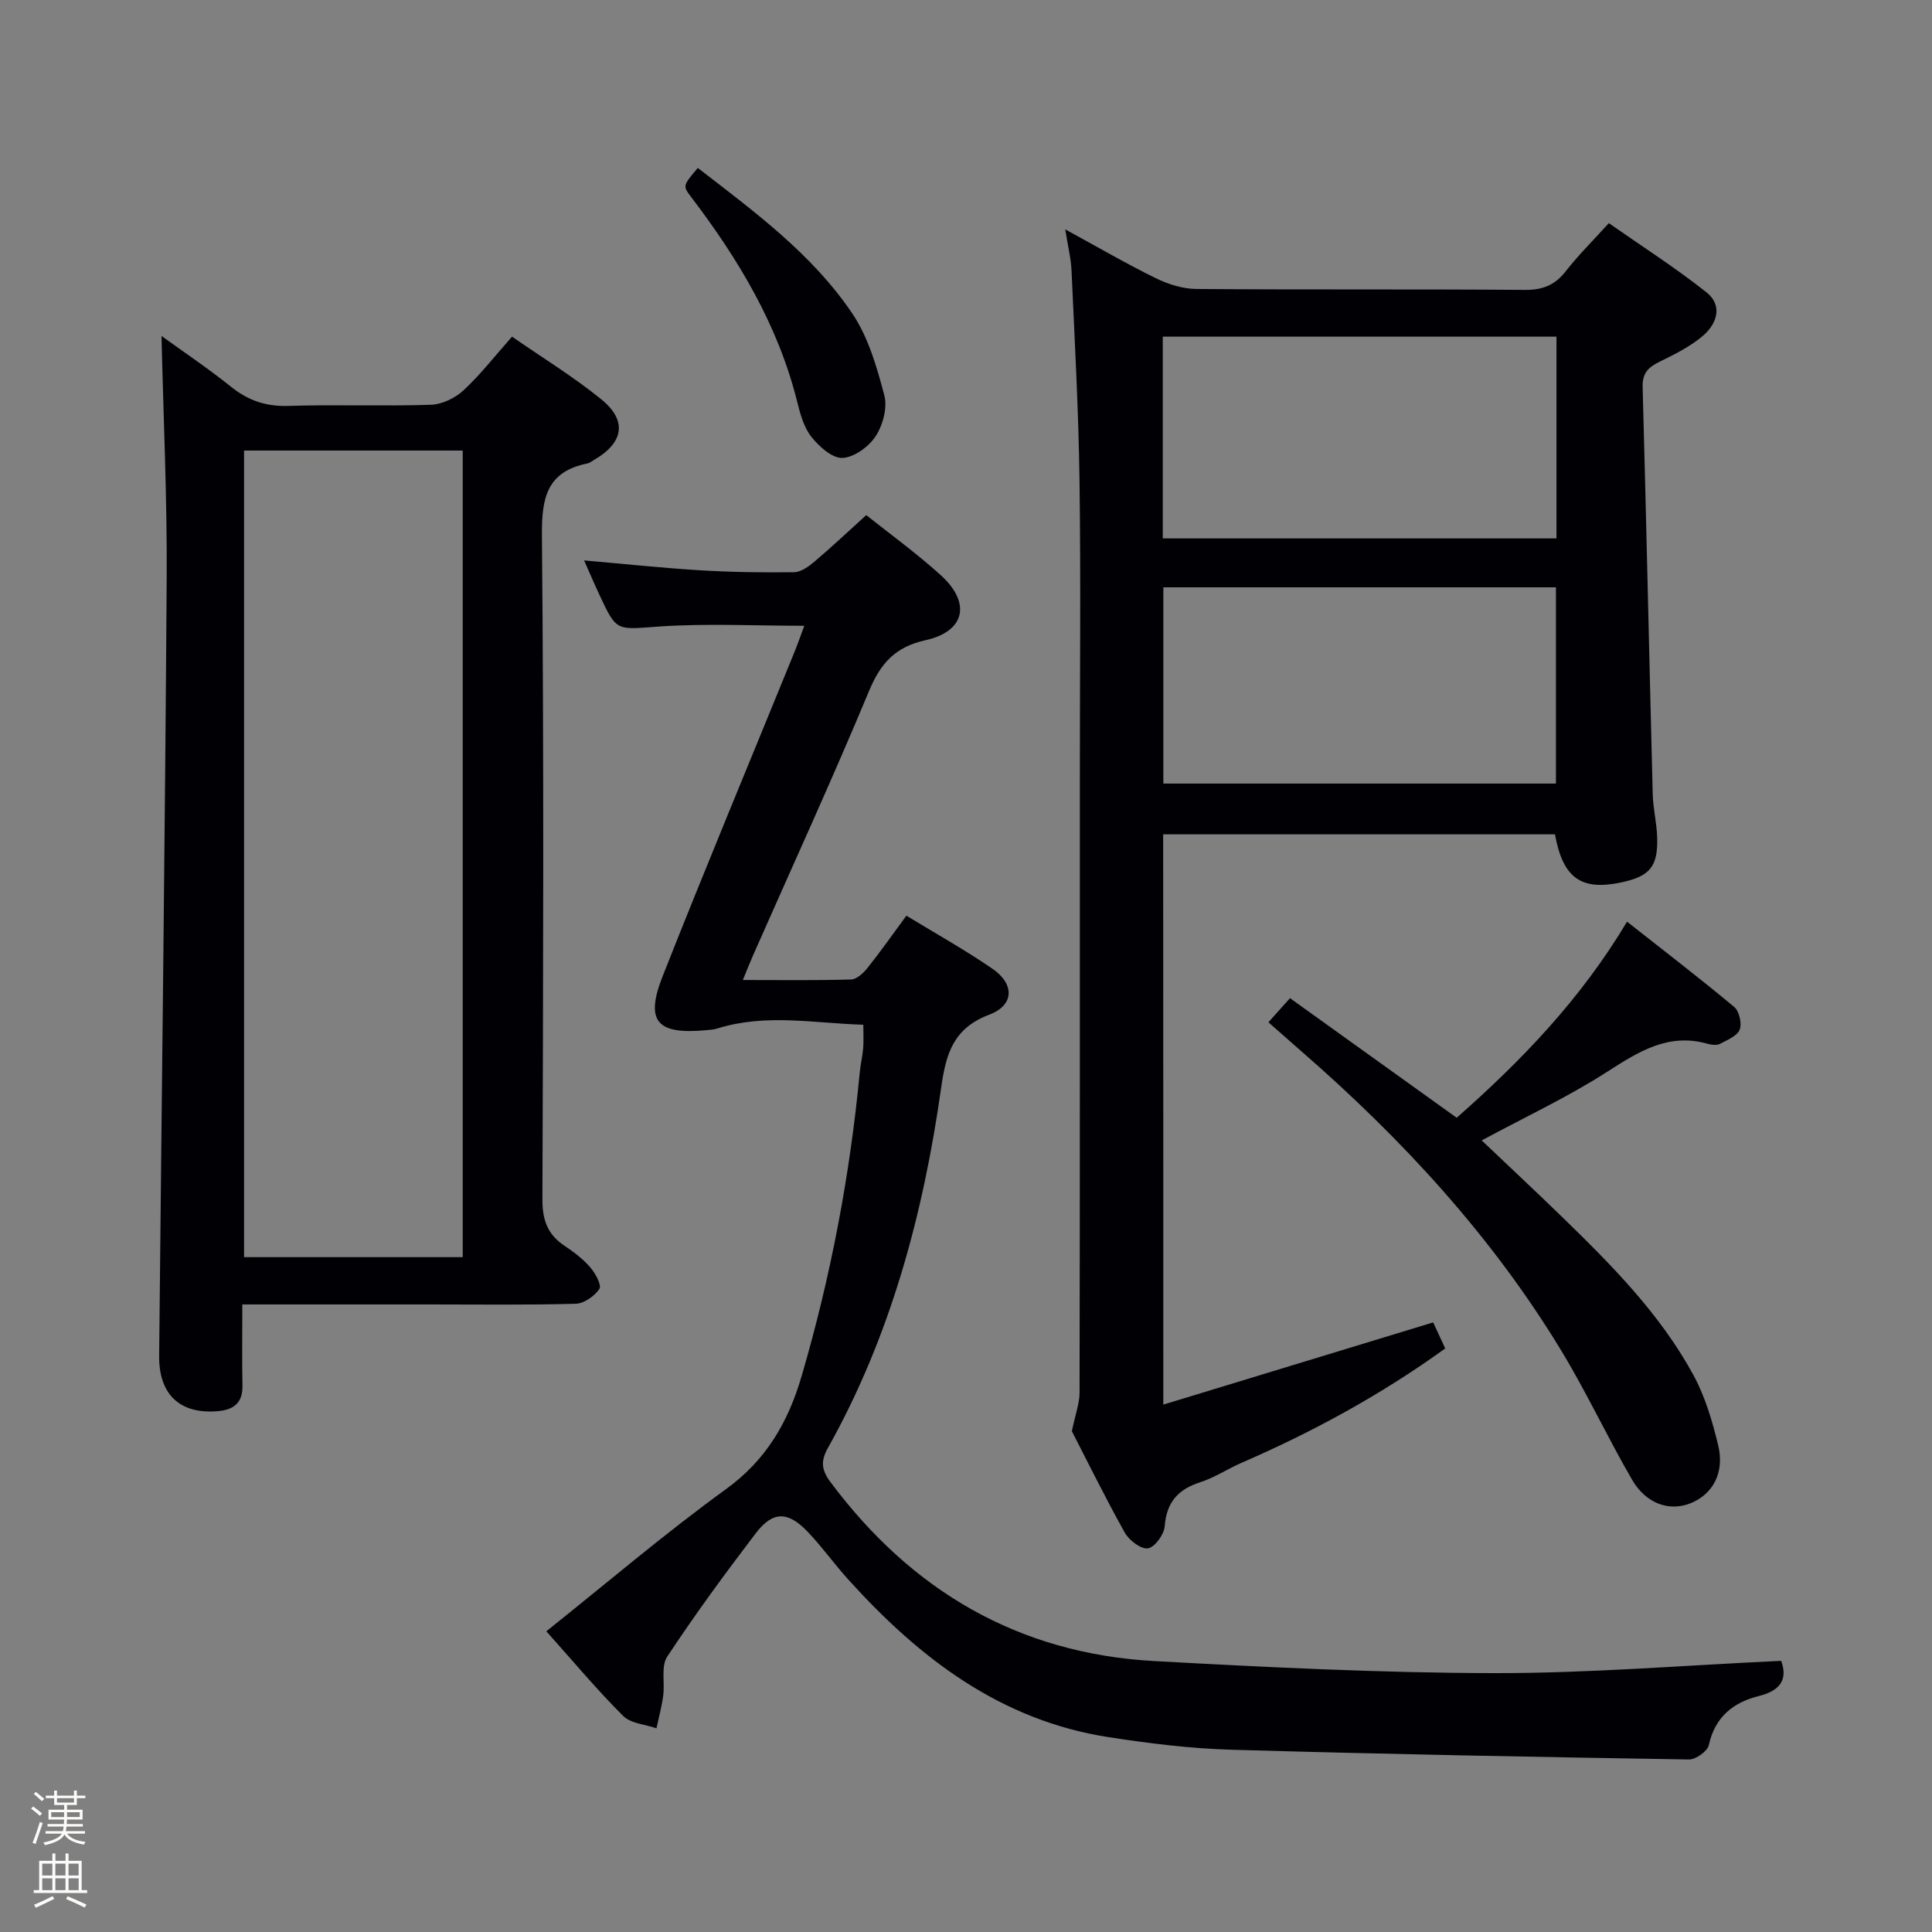 <svg enable-background="new 0 0 400 400" viewBox="0 0 400 400" xmlns="http://www.w3.org/2000/svg"><rect x="0" y="0" width="400" height="400" fill="#808080" stroke="none"/><path d="m6.44 374.46.42-.45c.65.47 1.27.95 1.85 1.44l-.45.49c-.65-.56-1.25-1.06-1.82-1.48m.93 7.33-.63-.26c.55-1.36 1.05-2.8 1.52-4.33.19.1.38.19.59.27-.46 1.29-.95 2.73-1.48 4.32m-.38-10.38.44-.42c.43.34 1.01.82 1.74 1.44l-.49.49c-.53-.51-1.09-1.01-1.69-1.51m2.5.35h1.72v-1.04h.59v1.04h3.52v-1.04h.59v1.04h1.75v.53h-1.75v1.42h-2.03v.97h3.22v2.03h-3.24c0 .35-.01.66-.03.93h3.32v.53h-3.37c-.03.27-.08.58-.15.94h3.96v.53h-3.71c.67.92 1.93 1.48 3.79 1.68-.13.24-.23.44-.29.59-2.13-.38-3.48-1.08-4.04-2.12-.43.97-1.77 1.72-4.03 2.23-.09-.19-.2-.37-.33-.55 2.1-.42 3.37-1.03 3.81-1.83h-3.36v-.53h3.58c.08-.29.13-.61.16-.94h-3.33v-.53h3.39c.02-.27.04-.58.04-.93h-3.23v-2.03h3.25v-.97h-2.07v-1.42h-1.73zm1.12 3.44v1h2.65c.01-.3.02-.44.01-.4v-.25-.35zm1.19-2h3.52v-.91h-3.52zm4.71 2h-2.63v.59c0 .15-.01.28-.01.4h2.64z" fill="#fcfbfa"/><path d="m13.56 383.74h.63v1.52h2.72v6.07h1.13v.6h-11.06v-.6h1.13v-6.07h2.73v-1.52h.63v1.52h2.1v-1.52zm-2.69 8.83.38.56c-1.24.63-2.53 1.25-3.85 1.85-.1-.21-.21-.42-.34-.63 1.36-.55 2.63-1.15 3.81-1.78m-2.13-4.27h2.1v-2.45h-2.1zm0 3.04h2.1v-2.46h-2.1zm2.72-3.04h2.1v-2.45h-2.1zm0 3.04h2.1v-2.46h-2.1zm6.07 3.6c-1.41-.71-2.7-1.3-3.86-1.78l.35-.56c1.45.62 2.75 1.19 3.88 1.72zm-1.25-9.09h-2.1v2.45h2.1zm-2.09 5.49h2.1v-2.46h-2.1z" fill="#fcfbfa"/><g fill="#010105"><path d="m240.85 290.81c18.96-5.78 37.29-11.36 55.87-17.02.78 1.68 1.61 3.46 2.5 5.39-13.26 9.57-27.35 17.25-42.15 23.67-2.89 1.25-5.58 3.06-8.55 4.02-4.61 1.48-7 4.14-7.38 9.13-.13 1.7-2.06 4.36-3.47 4.57-1.44.22-3.91-1.67-4.8-3.26-4.13-7.39-7.86-15-10.95-20.99.75-3.62 1.59-5.78 1.59-7.95.08-42.49.06-84.98.06-127.47 0-20.5.21-40.99-.07-61.49-.2-14.45-1-28.9-1.65-43.34-.11-2.57-.76-5.11-1.3-8.58 6.8 3.71 12.67 7.13 18.75 10.11 2.57 1.26 5.59 2.21 8.42 2.23 22.66.18 45.32.01 67.98.19 3.71.03 6.23-.99 8.48-3.87 2.54-3.27 5.52-6.2 8.91-9.95 6.76 4.73 13.73 9.19 20.19 14.3 3.48 2.75 2.2 6.57-.75 9.06-2.61 2.21-5.81 3.81-8.93 5.33-2.33 1.14-3.58 2.35-3.51 5.22.77 28.11 1.37 56.23 2.09 84.34.08 2.98.83 5.93.92 8.91.19 6.05-1.51 8.06-7.37 9.32-8.35 1.8-12.15-.86-13.79-9.94-26.85 0-53.76 0-81.12 0 .03 38.92.03 77.81.03 118.07zm-.11-221.11v41.77h81.51c0-14.06 0-27.77 0-41.77-27.21 0-54.09 0-81.51 0zm.12 51.9v40.63h81.28c0-13.73 0-27.1 0-40.63-27.25 0-54.05 0-81.28 0z"/><path d="m113.11 337.74c12.65-10.09 24.56-20.27 37.2-29.43 8.35-6.05 12.87-13.88 15.65-23.38 6.04-20.62 10.02-41.61 12.05-62.98.16-1.65.56-3.28.7-4.92.12-1.46.03-2.94.03-4.87-10.18-.31-20.21-2.36-30.19.77-.78.25-1.64.29-2.47.37-10.08.92-12.57-1.85-8.88-11.2 8.84-22.4 18.12-44.62 27.21-66.92.74-1.81 1.38-3.66 2.11-5.62-10.3 0-20.26-.52-30.14.16-8.69.6-8.66 1.2-12.22-6.45-1.05-2.24-2.02-4.52-3.23-7.24 8.3.72 16.15 1.56 24.02 2.04 6.47.39 12.97.49 19.45.4 1.42-.02 3-1.16 4.19-2.16 3.56-3.01 6.95-6.22 10.76-9.66 4.63 3.7 10.28 7.78 15.41 12.42 6.36 5.75 5.06 11.66-3.15 13.48-6.22 1.38-9.28 4.73-11.67 10.48-7.66 18.4-15.98 36.53-24.03 54.77-.65 1.48-1.24 2.99-2.11 5.1 7.89 0 15.16.11 22.42-.11 1.18-.04 2.56-1.35 3.41-2.42 2.69-3.37 5.17-6.91 8.03-10.79 6.03 3.68 12.09 7.06 17.79 10.97 4.65 3.19 4.56 7.56-.62 9.52-7.43 2.81-8.97 8.02-9.97 15.11-3.69 26.11-10.44 51.39-23.46 74.62-1.51 2.69-1.34 4.54.54 7.05 16.8 22.5 38.91 35.52 67.1 37.06 23.4 1.28 46.84 2.45 70.26 2.49 19.73.04 39.46-1.62 59.47-2.54 1.35 3.65.01 6.13-4.54 7.26-5.36 1.32-9.16 4.33-10.44 10.19-.28 1.27-2.69 2.99-4.1 2.97-31.62-.51-63.23-1.1-94.84-2.02-8.44-.25-16.9-1.3-25.26-2.59-22.4-3.45-39.24-16.34-53.94-32.62-2.9-3.21-5.43-6.76-8.41-9.89-4.11-4.32-7.24-4.34-10.77.29-6.35 8.33-12.56 16.79-18.33 25.54-1.32 2-.47 5.37-.83 8.08-.3 2.28-.92 4.51-1.39 6.76-2.34-.82-5.33-.99-6.91-2.57-5.4-5.39-10.31-11.27-15.9-17.52z"/><path d="m50.17 270.07c0 6.15-.08 11.47.03 16.78.08 3.64-1.85 5.05-5.16 5.32-7.77.64-12.17-3.41-12.09-11.48.52-53.61 1.22-107.23 1.56-160.84.11-16.73-.69-33.47-1.07-50.29 4.28 3.1 9.53 6.62 14.45 10.56 3.57 2.85 7.25 4.07 11.87 3.92 9.82-.32 19.67.09 29.49-.24 2.3-.08 4.99-1.39 6.71-2.98 3.51-3.25 6.47-7.09 10.05-11.12 6.3 4.37 12.68 8.27 18.44 12.94 5.5 4.45 4.69 9.03-1.5 12.61-.43.25-.85.6-1.32.7-8.34 1.68-9.5 7.02-9.43 14.83.42 45.82.27 91.64.1 137.47-.02 4.28 1.03 7.31 4.54 9.65 1.93 1.29 3.84 2.73 5.35 4.47 1.07 1.23 2.42 3.71 1.91 4.48-1 1.5-3.18 3.03-4.92 3.08-10.16.28-20.32.14-30.49.14-12.62 0-25.24 0-38.52 0zm45.63-176.79c-15.32 0-30.22 0-45.27 0v167h45.27c0-55.73 0-111.15 0-167z"/><path d="m336.86 190.82c7.71 6.08 15.07 11.72 22.19 17.66 1.04.87 1.63 3.43 1.13 4.7-.52 1.31-2.54 2.13-4.04 2.92-.65.34-1.69.26-2.46.04-8.23-2.39-14.4 1.57-20.99 5.8-8.06 5.18-16.82 9.27-25.92 14.17 5.61 5.33 11.13 10.49 16.56 15.76 10.28 9.99 20.41 20.17 27.31 32.89 2.41 4.44 3.89 9.51 5.09 14.46 1.36 5.62-1.06 10.07-5.59 11.96-4.4 1.83-9.3.24-12.25-4.84-5.08-8.75-9.36-17.98-14.6-26.63-14.36-23.7-32.92-43.83-53.75-61.96-2.25-1.96-4.47-3.94-6.93-6.1 1.49-1.66 2.78-3.11 4.47-4.99 11.48 8.24 22.89 16.43 34.51 24.76 13.48-11.87 25.74-24.62 35.27-40.6z"/><path d="m144.47 34.77c11.82 9.13 23.73 17.87 32.01 30.17 3.31 4.92 5.07 11.08 6.61 16.92.67 2.54-.29 6.15-1.79 8.44-1.42 2.18-4.46 4.41-6.88 4.51-2.14.08-4.86-2.37-6.45-4.39-1.57-1.99-2.3-4.77-2.94-7.32-3.96-15.81-12.13-29.41-21.86-42.21-1.83-2.41-1.85-2.39 1.3-6.12z"/></g></svg>